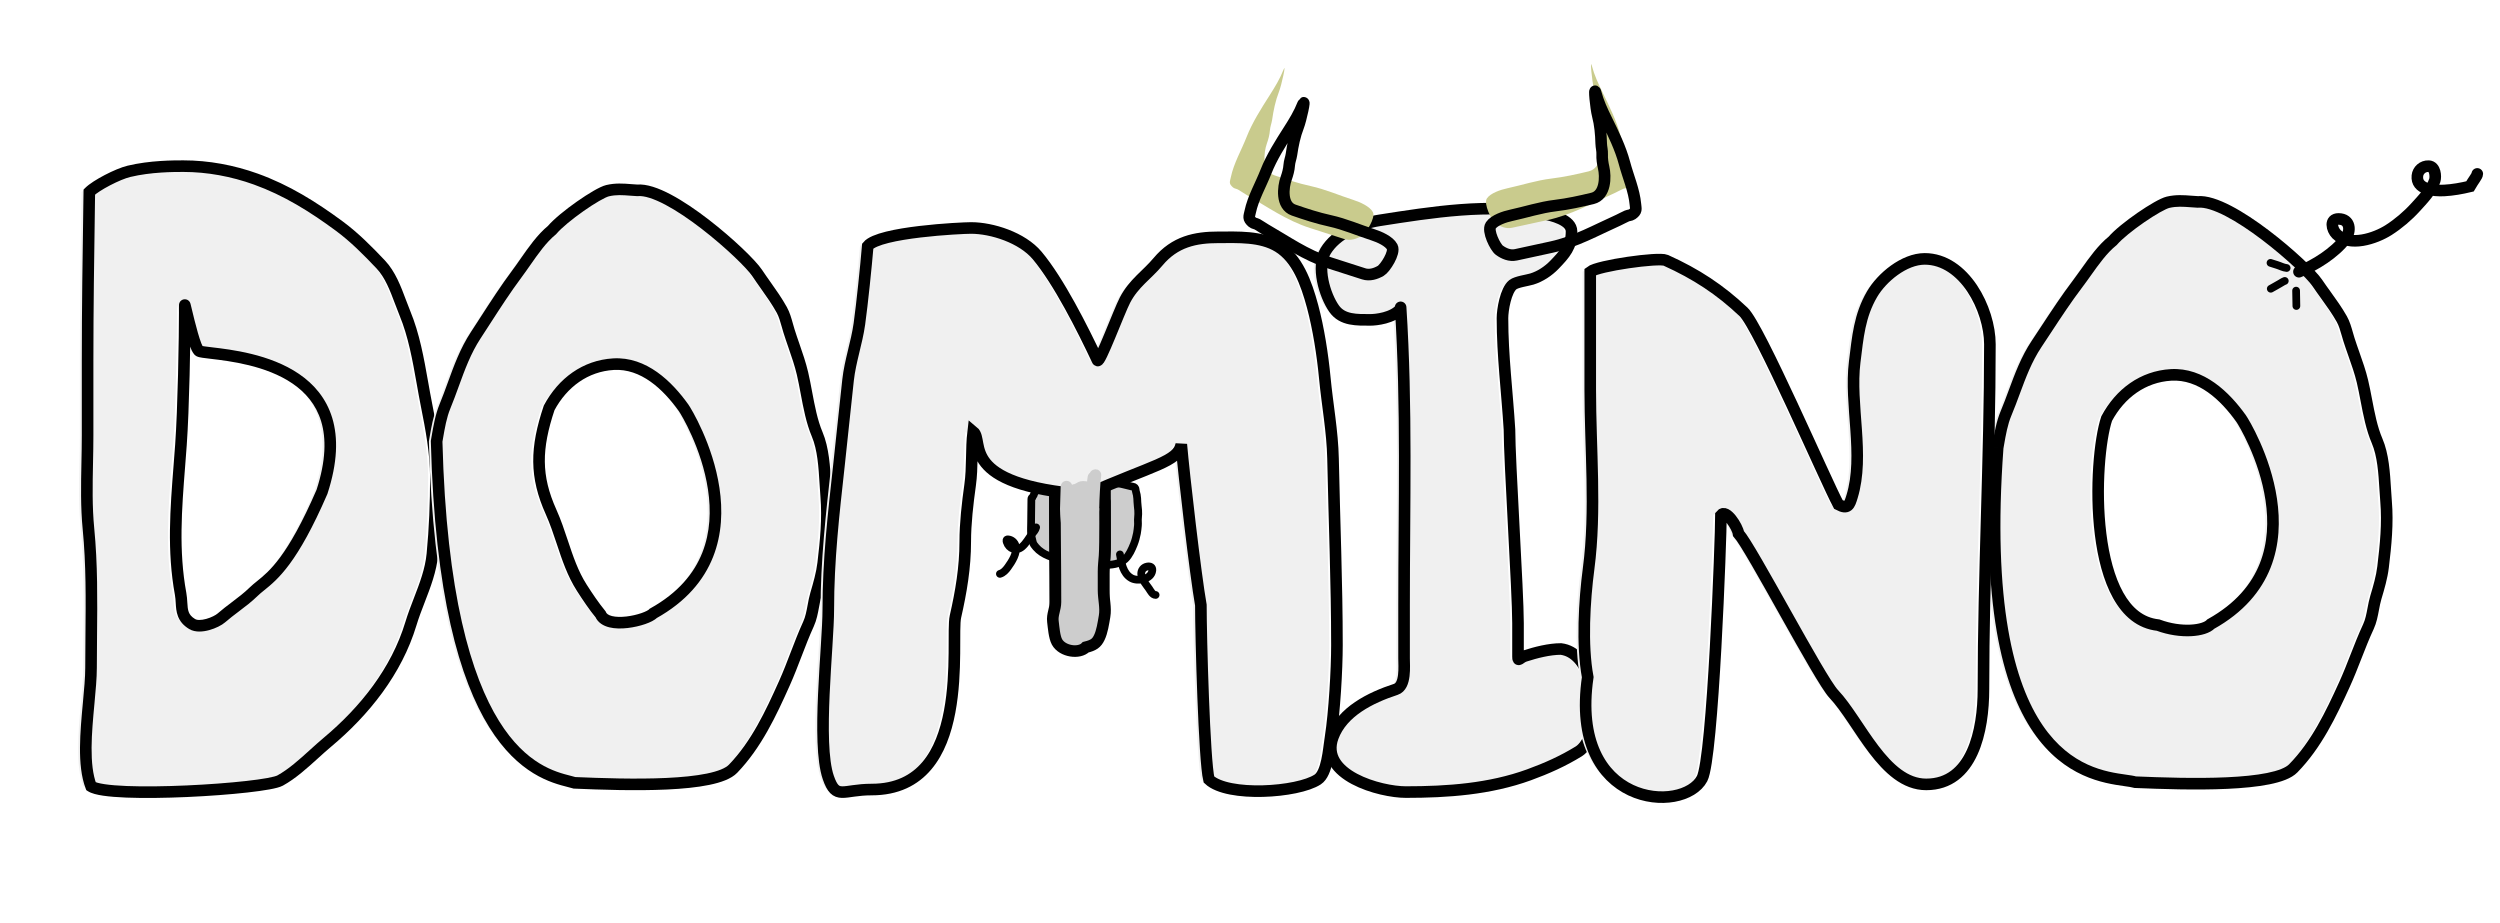 <svg width="647" height="239" viewBox="0 0 647 239" fill="none" xmlns="http://www.w3.org/2000/svg">
<g filter="url(#filter0_ii_0_1)">
<path fill-rule="evenodd" clip-rule="evenodd" d="M23.07 52.773C22.87 66.303 22.669 79.864 22.669 93.419V112.705C22.669 115.042 22.622 117.398 22.574 119.762C22.458 125.465 22.342 131.211 22.892 136.824C23.792 146.004 23.703 155.276 23.615 164.525C23.588 167.292 23.562 170.058 23.562 172.818C23.562 175.402 23.266 178.572 22.95 181.955C22.25 189.45 21.452 197.988 23.562 203.5C28.478 206.684 68.509 204.202 72.5 202C75.611 200.283 78.474 197.687 81.249 195.17C82.408 194.119 83.551 193.082 84.691 192.128C94.39 184.016 102.636 173.664 106.332 161.44C106.96 159.363 107.741 157.338 108.521 155.316C110.017 151.44 111.509 147.572 111.909 143.369C112.545 136.696 112.802 130.219 112.802 123.513C112.802 117.27 111.612 110.97 110.397 104.896C110.015 102.986 109.671 101.045 109.326 99.094C108.239 92.96 107.134 86.725 104.77 81.025C104.382 80.088 104.012 79.103 103.636 78.1C102.351 74.671 100.988 71.037 98.523 68.432C95.205 64.924 91.703 61.381 87.815 58.516C80.997 53.493 74.155 49.209 66.199 46.345C60.251 44.204 53.811 42.998 47.458 42.998C44.922 42.998 38.977 42.998 33.378 44.337C30.477 45.031 24.862 47.945 23.116 49.691C23.101 50.718 23.085 51.746 23.07 52.773ZM47.827 78.986C47.827 88.154 47.487 105.948 46.833 115.102C46.703 116.919 46.561 118.728 46.42 120.532C45.548 131.656 44.694 142.553 46.746 153.712C46.886 154.477 46.931 155.224 46.974 155.946C47.099 158.072 47.213 159.983 49.732 161.506C51.778 162.742 55.926 161.107 57.3 159.906C58.451 158.901 59.678 157.972 60.904 157.045C62.552 155.799 64.197 154.554 65.651 153.126C66.188 152.599 66.784 152.118 67.448 151.583C70.736 148.932 75.689 144.94 83.327 127.297C93.543 95.953 64.588 92.539 54.648 91.367C53.034 91.177 51.921 91.046 51.559 90.864C50.573 90.368 48.895 83.338 48.173 80.313C47.941 79.345 47.808 78.787 47.827 78.986Z" fill="#F0F0F0"/>
</g>
<path d="M23.07 52.773L24.57 52.795L24.57 52.795L23.07 52.773ZM22.574 119.762L24.073 119.793L24.073 119.793L22.574 119.762ZM22.892 136.824L21.4 136.971L21.4 136.971L22.892 136.824ZM23.615 164.525L25.115 164.539L23.615 164.525ZM22.95 181.955L21.456 181.815L21.456 181.815L22.95 181.955ZM23.562 203.5L22.162 204.036L22.336 204.493L22.747 204.759L23.562 203.5ZM72.5 202L71.775 200.687L71.775 200.687L72.5 202ZM81.249 195.17L80.241 194.059L80.241 194.059L81.249 195.17ZM84.691 192.128L85.653 193.279L85.653 193.279L84.691 192.128ZM106.332 161.44L107.768 161.874L107.768 161.874L106.332 161.44ZM108.521 155.316L107.122 154.776L107.122 154.776L108.521 155.316ZM111.909 143.369L110.416 143.226L110.416 143.226L111.909 143.369ZM110.397 104.896L111.868 104.602L111.868 104.602L110.397 104.896ZM109.326 99.094L110.802 98.832L110.802 98.832L109.326 99.094ZM104.77 81.025L106.156 80.45L106.156 80.45L104.77 81.025ZM103.636 78.1L102.232 78.627L102.232 78.627L103.636 78.1ZM98.523 68.432L97.434 69.463L97.434 69.463L98.523 68.432ZM87.815 58.516L86.925 59.724L86.925 59.724L87.815 58.516ZM66.199 46.345L66.707 44.934L66.707 44.934L66.199 46.345ZM33.378 44.337L33.029 42.878L33.029 42.878L33.378 44.337ZM23.116 49.691L22.055 48.631L21.625 49.061L21.616 49.669L23.116 49.691ZM46.833 115.102L45.337 114.995L46.833 115.102ZM47.827 78.986H49.327V78.915L49.321 78.844L47.827 78.986ZM46.42 120.532L47.915 120.649L47.915 120.649L46.42 120.532ZM46.746 153.712L48.221 153.44L48.221 153.44L46.746 153.712ZM46.974 155.946L45.476 156.035L45.476 156.035L46.974 155.946ZM49.732 161.506L50.508 160.222L50.508 160.222L49.732 161.506ZM57.3 159.906L56.313 158.777L56.313 158.777L57.3 159.906ZM60.904 157.045L59.999 155.849L59.999 155.849L60.904 157.045ZM65.651 153.126L64.6 152.056L64.6 152.056L65.651 153.126ZM67.448 151.583L68.39 152.75L68.39 152.75L67.448 151.583ZM83.327 127.297L84.703 127.893L84.731 127.829L84.753 127.762L83.327 127.297ZM54.648 91.367L54.824 89.878L54.824 89.878L54.648 91.367ZM51.559 90.864L50.885 92.204L50.885 92.204L51.559 90.864ZM48.173 80.313L46.714 80.662L46.714 80.662L48.173 80.313ZM24.169 93.419C24.169 79.876 24.37 66.327 24.57 52.795L21.57 52.751C21.37 66.279 21.169 79.85 21.169 93.419H24.169ZM24.169 112.705V93.419H21.169V112.705H24.169ZM24.073 119.793C24.121 117.431 24.169 115.059 24.169 112.705H21.169C21.169 115.024 21.122 117.365 21.074 119.732L24.073 119.793ZM24.385 136.678C23.845 131.168 23.958 125.511 24.073 119.793L21.074 119.732C20.959 125.419 20.839 131.254 21.4 136.971L24.385 136.678ZM25.115 164.539C25.203 155.304 25.294 145.951 24.385 136.678L21.4 136.971C22.29 146.057 22.204 155.248 22.115 164.51L25.115 164.539ZM25.062 172.818C25.062 170.066 25.088 167.308 25.115 164.539L22.115 164.51C22.088 167.277 22.062 170.049 22.062 172.818H25.062ZM24.443 182.094C24.757 178.735 25.062 175.487 25.062 172.818H22.062C22.062 175.317 21.774 178.409 21.456 181.815L24.443 182.094ZM24.963 202.964C24.009 200.472 23.68 197.184 23.702 193.48C23.725 189.797 24.092 185.855 24.443 182.094L21.456 181.815C21.108 185.55 20.726 189.624 20.702 193.462C20.679 197.278 21.005 201.016 22.162 204.036L24.963 202.964ZM71.775 200.687C71.69 200.734 71.443 200.835 70.957 200.966C70.496 201.09 69.903 201.22 69.183 201.352C67.744 201.615 65.872 201.876 63.694 202.12C59.343 202.608 53.845 203.023 48.311 203.271C42.774 203.519 37.23 203.598 32.782 203.42C30.554 203.33 28.631 203.178 27.132 202.956C25.55 202.722 24.689 202.442 24.378 202.241L22.747 204.759C23.665 205.353 25.13 205.693 26.693 205.924C28.34 206.167 30.382 206.326 32.661 206.417C37.225 206.6 42.861 206.518 48.445 206.268C54.032 206.018 59.598 205.599 64.028 205.101C66.242 204.853 68.19 204.584 69.724 204.302C70.49 204.162 71.17 204.016 71.737 203.863C72.278 203.717 72.811 203.541 73.225 203.313L71.775 200.687ZM80.241 194.059C77.437 196.602 74.705 199.07 71.775 200.687L73.225 203.313C76.517 201.497 79.511 198.771 82.257 196.281L80.241 194.059ZM83.729 190.978C82.562 191.954 81.396 193.012 80.241 194.059L82.257 196.281C83.42 195.226 84.541 194.209 85.653 193.279L83.729 190.978ZM104.896 161.006C101.31 172.866 93.282 182.988 83.729 190.978L85.653 193.279C95.499 185.045 103.962 174.462 107.768 161.874L104.896 161.006ZM107.122 154.776C106.345 156.79 105.543 158.867 104.896 161.006L107.768 161.874C108.376 159.86 109.137 157.887 109.921 155.856L107.122 154.776ZM110.416 143.226C110.038 147.191 108.629 150.868 107.122 154.776L109.921 155.856C111.404 152.011 112.979 147.953 113.403 143.511L110.416 143.226ZM111.302 123.513C111.302 130.179 111.046 136.608 110.416 143.226L113.403 143.511C114.043 136.783 114.302 130.258 114.302 123.513H111.302ZM108.926 105.19C110.143 111.275 111.302 117.438 111.302 123.513H114.302C114.302 117.102 113.081 110.665 111.868 104.602L108.926 105.19ZM107.849 99.356C108.194 101.304 108.54 103.261 108.926 105.19L111.868 104.602C111.49 102.711 111.149 100.786 110.802 98.832L107.849 99.356ZM103.385 81.599C105.675 87.122 106.756 93.191 107.849 99.356L110.802 98.832C109.721 92.728 108.593 86.328 106.156 80.45L103.385 81.599ZM102.232 78.627C102.606 79.624 102.984 80.634 103.385 81.599L106.156 80.45C105.779 79.541 105.419 78.581 105.041 77.573L102.232 78.627ZM97.434 69.463C99.652 71.808 100.922 75.132 102.232 78.627L105.041 77.573C103.78 74.209 102.324 70.267 99.613 67.401L97.434 69.463ZM86.925 59.724C90.697 62.503 94.12 65.96 97.434 69.463L99.613 67.401C96.289 63.887 92.709 60.259 88.704 57.309L86.925 59.724ZM65.691 47.756C73.454 50.551 80.162 54.741 86.925 59.724L88.704 57.309C81.832 52.245 74.857 47.868 66.707 44.934L65.691 47.756ZM47.458 44.498C53.626 44.498 59.894 45.669 65.691 47.756L66.707 44.934C60.608 42.738 53.996 41.498 47.458 41.498V44.498ZM33.727 45.796C39.134 44.503 44.915 44.498 47.458 44.498V41.498C44.928 41.498 38.821 41.494 33.029 42.878L33.727 45.796ZM24.176 50.752C24.874 50.054 26.535 48.977 28.507 47.95C30.454 46.936 32.455 46.1 33.727 45.796L33.029 42.878C31.401 43.267 29.143 44.236 27.121 45.289C25.124 46.329 23.104 47.582 22.055 48.631L24.176 50.752ZM24.57 52.795C24.585 51.768 24.6 50.741 24.615 49.714L21.616 49.669C21.601 50.696 21.585 51.724 21.57 52.751L24.57 52.795ZM48.329 115.209C48.987 106.001 49.327 88.164 49.327 78.986H46.327C46.327 88.143 45.987 105.895 45.337 114.995L48.329 115.209ZM47.915 120.649C48.056 118.846 48.199 117.032 48.329 115.209L45.337 114.995C45.207 116.806 45.066 118.61 44.924 120.415L47.915 120.649ZM48.221 153.44C46.21 142.505 47.041 131.803 47.915 120.649L44.924 120.415C44.055 131.509 43.177 142.601 45.27 153.983L48.221 153.44ZM48.471 155.858C48.429 155.147 48.381 154.31 48.221 153.44L45.27 153.983C45.392 154.643 45.433 155.301 45.476 156.035L48.471 155.858ZM50.508 160.222C49.509 159.618 49.085 159.011 48.855 158.414C48.594 157.735 48.536 156.967 48.471 155.858L45.476 156.035C45.536 157.052 45.598 158.302 46.055 159.49C46.544 160.761 47.436 161.871 48.957 162.79L50.508 160.222ZM56.313 158.777C55.847 159.185 54.692 159.809 53.369 160.174C52.728 160.351 52.114 160.448 51.589 160.446C51.053 160.445 50.708 160.343 50.508 160.222L48.957 162.79C49.779 163.287 50.72 163.444 51.581 163.446C52.451 163.448 53.344 163.293 54.167 163.066C55.773 162.623 57.38 161.829 58.288 161.036L56.313 158.777ZM59.999 155.849C58.781 156.771 57.511 157.73 56.313 158.777L58.288 161.036C59.392 160.071 60.576 159.174 61.809 158.242L59.999 155.849ZM64.6 152.056C63.227 153.405 61.661 154.592 59.999 155.849L61.809 158.242C63.443 157.006 65.168 155.704 66.703 154.196L64.6 152.056ZM66.507 150.415C65.855 150.941 65.199 151.468 64.6 152.056L66.703 154.196C67.177 153.73 67.714 153.295 68.39 152.75L66.507 150.415ZM81.95 126.701C78.159 135.458 75.064 140.758 72.549 144.172C70.056 147.556 68.109 149.123 66.507 150.415L68.39 152.75C70.076 151.391 72.249 149.637 74.964 145.952C77.657 142.296 80.857 136.779 84.703 127.893L81.95 126.701ZM54.472 92.857C59.496 93.449 68.847 94.578 75.7 99.257C79.078 101.563 81.802 104.703 83.117 109.058C84.438 113.431 84.389 119.197 81.901 126.832L84.753 127.762C87.372 119.726 87.535 113.311 85.989 108.191C84.438 103.055 81.218 99.391 77.392 96.779C69.837 91.622 59.74 90.457 54.824 89.878L54.472 92.857ZM50.885 92.204C51.146 92.335 51.43 92.409 51.636 92.455C51.868 92.508 52.132 92.553 52.41 92.596C52.965 92.679 53.675 92.763 54.472 92.857L54.824 89.878C54.007 89.781 53.354 89.704 52.858 89.629C52.611 89.592 52.428 89.559 52.299 89.529C52.144 89.494 52.154 89.484 52.233 89.523L50.885 92.204ZM46.714 80.662C47.073 82.169 47.681 84.716 48.325 86.952C48.646 88.066 48.987 89.14 49.321 89.984C49.486 90.402 49.667 90.805 49.861 91.142C49.958 91.31 50.076 91.492 50.217 91.661C50.347 91.816 50.566 92.043 50.885 92.204L52.233 89.523C52.339 89.577 52.41 89.633 52.449 89.666C52.489 89.701 52.511 89.727 52.516 89.733C52.524 89.743 52.504 89.72 52.459 89.642C52.37 89.488 52.252 89.237 52.11 88.879C51.83 88.171 51.52 87.205 51.208 86.121C50.586 83.963 49.994 81.482 49.632 79.965L46.714 80.662ZM49.321 78.844C49.321 78.845 49.325 78.891 49.325 78.955C49.325 78.981 49.325 79.066 49.309 79.174C49.301 79.227 49.282 79.333 49.236 79.461C49.2 79.56 49.084 79.853 48.783 80.102C48.386 80.431 47.856 80.527 47.379 80.377C47.017 80.264 46.803 80.046 46.733 79.971C46.577 79.804 46.5 79.641 46.489 79.62C46.444 79.529 46.421 79.457 46.421 79.457C46.411 79.429 46.419 79.449 46.452 79.581C46.509 79.804 46.597 80.172 46.714 80.662L49.632 79.965C49.517 79.487 49.423 79.092 49.36 78.843C49.334 78.739 49.297 78.597 49.261 78.49C49.254 78.47 49.225 78.383 49.175 78.284C49.163 78.258 49.083 78.092 48.926 77.924C48.855 77.847 48.64 77.629 48.278 77.515C47.8 77.365 47.269 77.462 46.871 77.791C46.569 78.04 46.454 78.334 46.417 78.434C46.37 78.563 46.351 78.671 46.343 78.726C46.326 78.838 46.325 78.927 46.325 78.96C46.326 79.038 46.332 79.102 46.334 79.129L49.321 78.844Z" fill="black"/>
<g filter="url(#filter1_ii_0_1)">
<path d="M363.373 156.595C363.373 131.078 364.124 105.272 362.502 79.899C360.504 82.355 356.013 82.783 354.685 82.783C351.196 82.783 347.438 82.95 345.278 79.899C342.795 76.394 340.63 68.986 343.068 64.961C345.753 60.531 351.602 57.878 357.018 57.03C370.448 54.929 385.634 52.486 399.116 55.205C401.687 55.724 406.712 56.905 406.712 59.892C406.712 63.807 405.002 65.705 402.244 68.566C400.734 70.132 398.625 71.554 396.436 72.216C395.229 72.581 392.467 72.929 391.521 73.681C389.694 75.132 388.84 80.176 388.84 82.355C388.84 92.049 390.062 101.536 390.652 111.172C390.652 119.471 392.861 152.96 392.861 161.259V169.956C392.861 171.388 393.294 170.215 394.648 169.776C397.481 168.857 400.976 167.96 403.979 167.96C411.279 168.867 413.292 180.426 412.967 186.334C412.893 187.686 411.7 189.457 411.279 190.795C410.893 192.022 409.793 193.708 408.598 194.445C404.54 196.95 400.258 198.87 395.691 200.529C385.528 204.219 374.647 204.99 363.82 204.99C357.252 204.99 341.309 200.68 344.955 190.752C347.368 184.181 354.649 180.558 361.238 178.405C363.888 177.539 363.373 172.407 363.373 170.384V156.595Z" fill="#F0F0F0"/>
</g>
<path d="M362.479 79.539C364.131 105.027 363.373 130.957 363.373 156.595C363.373 161.191 363.373 165.788 363.373 170.384C363.373 172.407 363.888 177.539 361.238 178.405C354.649 180.558 347.368 184.181 344.955 190.752C341.309 200.68 357.252 204.99 363.82 204.99C374.647 204.99 385.528 204.219 395.691 200.529C400.258 198.87 404.54 196.95 408.598 194.445C409.793 193.708 410.893 192.022 411.279 190.795C411.7 189.457 412.892 187.686 412.967 186.334C413.292 180.426 411.279 168.867 403.979 167.96C400.976 167.96 397.481 168.857 394.648 169.776C393.294 170.215 392.861 171.388 392.861 169.956C392.861 167.057 392.861 164.158 392.861 161.259C392.861 152.96 390.652 119.471 390.652 111.172C390.062 101.536 388.84 92.049 388.84 82.355C388.84 80.176 389.694 75.132 391.521 73.681C392.467 72.929 395.229 72.581 396.436 72.216C398.625 71.554 400.734 70.132 402.244 68.566C405.002 65.705 406.712 63.807 406.712 59.892C406.712 56.905 401.687 55.724 399.116 55.205C385.634 52.486 370.448 54.929 357.018 57.03C351.602 57.878 345.753 60.531 343.068 64.961C340.63 68.986 342.795 76.394 345.278 79.899C347.438 82.95 351.196 82.783 354.685 82.783C356.013 82.783 360.504 82.355 362.502 79.899" stroke="black" stroke-width="3" stroke-linecap="round"/>
<g filter="url(#filter2_i_0_1)">
<path d="M355.355 60.782C356.992 61.309 359.521 62.419 360.301 63.897C361.08 65.375 358.46 69.444 357.337 70.094C356.041 70.843 354.455 71.36 352.921 70.867L344.021 68.007C337.873 66.031 332.931 62.482 327.464 59.35C326.752 58.942 326.112 58.452 325.391 58.059C324.986 57.838 324.452 57.81 324.106 57.509C322.955 56.504 323.275 56.121 323.542 54.849C324.297 51.245 326.287 47.862 327.631 44.428C329.084 40.715 331.408 37.069 333.572 33.679C334.961 31.502 336.273 29.351 337.206 26.967C337.938 25.095 336.703 30.948 335.971 32.819C335.095 35.057 334.57 37.597 334.235 39.951C334.097 40.918 333.711 41.786 333.651 42.761C333.583 43.845 333.242 45.093 332.874 46.123C332.038 48.46 331.531 53.226 334.803 54.369C337.865 55.438 341.008 56.453 344.19 57.152C348.052 58.001 351.65 59.592 355.355 60.782Z" fill="#C9CB8D"/>
</g>
<path d="M355.355 60.782C356.992 61.309 359.521 62.419 360.301 63.897C361.08 65.375 358.46 69.444 357.337 70.094C356.041 70.843 354.455 71.36 352.921 70.867L344.021 68.007C337.873 66.031 332.931 62.482 327.464 59.35C326.752 58.942 326.112 58.452 325.391 58.059C324.986 57.838 324.452 57.81 324.106 57.509C322.955 56.504 323.275 56.121 323.542 54.849C324.297 51.245 326.287 47.862 327.631 44.428C329.084 40.715 331.408 37.069 333.572 33.679C334.961 31.502 336.273 29.351 337.206 26.967C337.938 25.095 336.703 30.948 335.971 32.819C335.095 35.057 334.57 37.597 334.235 39.951C334.097 40.918 333.711 41.786 333.651 42.761C333.583 43.845 333.242 45.093 332.874 46.123C332.038 48.46 331.531 53.226 334.803 54.369C337.865 55.438 341.008 56.453 344.19 57.152C348.052 58.001 351.65 59.592 355.355 60.782Z" stroke="black" stroke-width="3" stroke-linecap="round"/>
<g filter="url(#filter3_i_0_1)">
<path d="M391.072 55.733C389.391 56.098 386.759 56.956 385.816 58.344C384.873 59.733 386.994 64.01 388.031 64.76C389.227 65.625 390.736 66.288 392.312 65.946L401.452 63.963C407.767 62.593 413.07 59.55 418.843 56.971C419.595 56.635 420.286 56.211 421.045 55.891C421.471 55.711 422.003 55.734 422.38 55.468C423.636 54.583 423.363 54.174 423.247 52.889C422.917 49.25 421.34 45.713 420.408 42.186C419.4 38.372 417.523 34.543 415.775 30.982C414.652 28.695 413.603 26.441 412.956 23.993C412.448 22.07 412.992 27.98 413.5 29.902C414.107 32.201 414.333 34.764 414.391 37.126C414.415 38.096 414.696 38.992 414.643 39.963C414.584 41.042 414.777 42.31 415.022 43.364C415.578 45.757 415.528 50.523 412.157 51.342C409.003 52.108 405.774 52.814 402.543 53.203C398.622 53.675 394.877 54.907 391.072 55.733Z" fill="#C9CB8D"/>
</g>
<path d="M391.072 55.733C389.391 56.098 386.759 56.956 385.816 58.344C384.873 59.733 386.994 64.01 388.031 64.76C389.227 65.625 390.736 66.288 392.312 65.946L401.452 63.963C407.767 62.593 413.07 59.55 418.843 56.971C419.595 56.635 420.286 56.211 421.045 55.891C421.471 55.711 422.003 55.734 422.38 55.468C423.636 54.583 423.363 54.174 423.247 52.889C422.917 49.25 421.34 45.713 420.408 42.186C419.4 38.372 417.523 34.543 415.775 30.982C414.652 28.695 413.603 26.441 412.956 23.993C412.448 22.07 412.992 27.98 413.5 29.902C414.107 32.201 414.333 34.764 414.391 37.126C414.415 38.096 414.696 38.992 414.643 39.963C414.584 41.042 414.777 42.31 415.022 43.364C415.578 45.757 415.528 50.523 412.157 51.342C409.003 52.108 405.774 52.814 402.543 53.203C398.622 53.675 394.877 54.907 391.072 55.733Z" stroke="black" stroke-width="3" stroke-linecap="round"/>
<g filter="url(#filter4_ii_0_1)">
<path fill-rule="evenodd" clip-rule="evenodd" d="M147.351 202.239C139.145 200.15 115.034 194.014 113 114.21C113.053 113.906 113.106 113.599 113.159 113.289C113.625 110.569 114.122 107.67 115.16 105.152C115.931 103.281 116.617 101.398 117.298 99.525C118.896 95.132 120.476 90.791 123.108 86.771C123.937 85.507 124.759 84.233 125.582 82.957C128.236 78.846 130.902 74.716 133.821 70.809C134.522 69.871 135.226 68.862 135.945 67.832C138.029 64.845 140.239 61.678 142.849 59.552C145.721 56.147 154.658 49.96 157.234 49.35C159.36 48.847 161.202 48.989 163.215 49.145C163.768 49.187 164.335 49.231 164.923 49.263C173.305 48.489 193.026 66.247 195.939 70.633C196.683 71.754 197.444 72.827 198.199 73.893C199.644 75.933 201.071 77.947 202.332 80.219C202.989 81.401 203.386 82.826 203.768 84.194C203.907 84.692 204.044 85.182 204.19 85.65C204.592 86.937 205.036 88.219 205.481 89.503C206.301 91.871 207.123 94.244 207.689 96.665C208.06 98.25 208.373 99.918 208.69 101.608C209.386 105.316 210.102 109.13 211.49 112.408C213.062 116.12 213.349 120.895 213.607 125.202C213.674 126.313 213.739 127.392 213.823 128.414C214.303 134.228 213.726 139.987 213.045 145.739C212.726 148.437 211.933 151.186 211.166 153.786C210.877 154.769 210.684 155.808 210.491 156.85C210.194 158.45 209.896 160.057 209.244 161.481C208.051 164.089 207.032 166.744 206.013 169.399C205.064 171.873 204.114 174.347 203.024 176.784C199.491 184.674 195.757 192.66 189.719 198.946C185.005 203.854 162.272 203.18 148.681 202.596C148.304 202.481 147.858 202.368 147.351 202.239ZM155.43 158.996C153.679 156.86 152.054 154.433 150.564 152.106C148.228 148.456 146.88 144.404 145.522 140.324C144.648 137.697 143.77 135.059 142.622 132.507C138.471 123.284 138.621 116.007 142.121 105.551C145.621 99.007 151.528 94.672 158.768 94.247C166.563 93.788 172.73 99.685 176.92 105.551C178.122 107.234 199.122 142.007 169.061 158.738C167.417 160.524 157.122 163.007 155.43 158.996Z" fill="#F0F0F0"/>
</g>
<path d="M113 114.21L111.522 113.953L111.497 114.1L111.5 114.249L113 114.21ZM147.351 202.239L147.721 200.785L147.721 200.785L147.351 202.239ZM113.159 113.289L111.68 113.036L111.68 113.036L113.159 113.289ZM115.16 105.152L113.773 104.58L113.773 104.58L115.16 105.152ZM117.298 99.525L118.708 100.037L117.298 99.525ZM123.108 86.771L121.853 85.95L121.853 85.95L123.108 86.771ZM125.582 82.957L126.843 83.77L126.843 83.77L125.582 82.957ZM133.821 70.809L135.023 71.707L135.023 71.707L133.821 70.809ZM135.945 67.832L134.715 66.973L134.715 66.973L135.945 67.832ZM142.849 59.552L143.797 60.715L143.906 60.627L143.996 60.519L142.849 59.552ZM157.234 49.35L156.889 47.891L156.889 47.891L157.234 49.35ZM163.215 49.145L163.099 50.64L163.099 50.64L163.215 49.145ZM164.923 49.263L164.843 50.76L164.952 50.766L165.061 50.756L164.923 49.263ZM195.939 70.633L194.69 71.463L194.69 71.463L195.939 70.633ZM198.199 73.893L196.975 74.76L196.975 74.76L198.199 73.893ZM202.332 80.219L201.021 80.948L201.021 80.948L202.332 80.219ZM203.768 84.194L205.213 83.791L205.213 83.791L203.768 84.194ZM204.19 85.65L202.758 86.098L202.758 86.098L204.19 85.65ZM205.481 89.503L204.063 89.994L204.063 89.994L205.481 89.503ZM207.689 96.665L206.228 97.007L206.228 97.007L207.689 96.665ZM208.69 101.608L207.216 101.884L207.216 101.884L208.69 101.608ZM211.49 112.408L210.109 112.992L210.109 112.992L211.49 112.408ZM213.607 125.202L215.104 125.113L215.104 125.113L213.607 125.202ZM213.823 128.414L212.328 128.537L212.328 128.537L213.823 128.414ZM213.045 145.739L214.535 145.915L214.535 145.915L213.045 145.739ZM211.166 153.786L209.728 153.362L209.728 153.362L211.166 153.786ZM210.491 156.85L209.016 156.577L209.016 156.577L210.491 156.85ZM209.244 161.481L207.88 160.857L207.88 160.857L209.244 161.481ZM206.013 169.399L204.613 168.861L204.613 168.861L206.013 169.399ZM203.024 176.784L204.393 177.397L204.393 177.397L203.024 176.784ZM189.719 198.946L190.801 199.985L190.801 199.985L189.719 198.946ZM148.681 202.596L148.245 204.031L148.427 204.086L148.617 204.095L148.681 202.596ZM150.564 152.106L149.3 152.914L149.3 152.914L150.564 152.106ZM155.43 158.996L156.812 158.413L156.728 158.213L156.59 158.045L155.43 158.996ZM145.522 140.324L144.099 140.798L144.099 140.798L145.522 140.324ZM142.622 132.507L141.254 133.123L141.254 133.123L142.622 132.507ZM142.121 105.551L140.798 104.844L140.739 104.955L140.699 105.075L142.121 105.551ZM158.768 94.247L158.856 95.744L158.768 94.247ZM176.92 105.551L175.699 106.423L175.699 106.423L176.92 105.551ZM169.061 158.738L168.331 157.427L168.12 157.544L167.957 157.722L169.061 158.738ZM111.5 114.249C112.52 154.258 119.073 176.057 126.587 188.159C130.357 194.231 134.367 197.859 138.023 200.104C141.673 202.345 144.906 203.164 146.981 203.692L147.721 200.785C145.694 200.269 142.835 199.538 139.593 197.547C136.357 195.561 132.674 192.275 129.136 186.577C122.034 175.137 115.514 153.966 114.5 114.172L111.5 114.249ZM111.68 113.036C111.627 113.346 111.575 113.651 111.522 113.953L114.478 114.468C114.531 114.161 114.584 113.852 114.637 113.543L111.68 113.036ZM113.773 104.58C112.66 107.28 112.14 110.351 111.68 113.036L114.637 113.543C115.109 110.788 115.583 108.06 116.547 105.724L113.773 104.58ZM115.889 99.012C115.205 100.89 114.531 102.743 113.773 104.58L116.547 105.724C117.332 103.819 118.028 101.906 118.708 100.037L115.889 99.012ZM121.853 85.95C119.11 90.138 117.478 94.643 115.889 99.012L118.708 100.037C120.315 95.621 121.841 91.445 124.363 87.593L121.853 85.95ZM124.322 82.144C123.498 83.42 122.679 84.689 121.853 85.95L124.363 87.593C125.195 86.323 126.02 85.046 126.843 83.77L124.322 82.144ZM132.62 69.911C129.665 73.866 126.971 78.04 124.322 82.144L126.843 83.77C129.502 79.652 132.14 75.565 135.023 71.707L132.62 69.911ZM134.715 66.973C133.993 68.008 133.303 68.997 132.62 69.911L135.023 71.707C135.741 70.746 136.459 69.716 137.175 68.69L134.715 66.973ZM141.902 58.389C139.097 60.673 136.768 64.032 134.715 66.973L137.175 68.69C139.291 65.658 141.381 62.683 143.797 60.715L141.902 58.389ZM156.889 47.891C156.006 48.1 154.792 48.709 153.553 49.424C152.261 50.17 150.774 51.133 149.29 52.176C146.36 54.235 143.271 56.725 141.703 58.585L143.996 60.519C145.299 58.974 148.115 56.669 151.015 54.63C152.445 53.625 153.856 52.714 155.054 52.022C156.305 51.299 157.174 50.906 157.58 50.81L156.889 47.891ZM163.33 47.649C161.334 47.495 159.272 47.327 156.889 47.891L157.58 50.81C159.448 50.368 161.069 50.484 163.099 50.64L163.33 47.649ZM165.004 47.765C164.435 47.734 163.886 47.692 163.33 47.649L163.099 50.64C163.651 50.683 164.234 50.728 164.843 50.76L165.004 47.765ZM197.189 69.803C196.357 68.551 194.464 66.516 192.076 64.247C189.651 61.944 186.612 59.304 183.398 56.825C180.19 54.351 176.773 52.012 173.597 50.333C170.494 48.692 167.351 47.532 164.786 47.769L165.061 50.756C166.687 50.606 169.151 51.376 172.195 52.985C175.165 54.555 178.432 56.784 181.566 59.201C184.694 61.613 187.655 64.186 190.01 66.422C192.4 68.693 194.065 70.522 194.69 71.463L197.189 69.803ZM199.423 73.026C198.666 71.957 197.919 70.902 197.189 69.803L194.69 71.463C195.448 72.606 196.222 73.697 196.975 74.76L199.423 73.026ZM203.644 79.491C202.336 77.136 200.862 75.057 199.423 73.026L196.975 74.76C198.426 76.809 199.806 78.758 201.021 80.948L203.644 79.491ZM205.213 83.791C204.842 82.462 204.402 80.856 203.644 79.491L201.021 80.948C201.576 81.946 201.93 83.19 202.323 84.597L205.213 83.791ZM205.622 85.203C205.483 84.76 205.353 84.293 205.213 83.791L202.323 84.597C202.461 85.09 202.604 85.603 202.758 86.098L205.622 85.203ZM206.898 89.012C206.452 87.725 206.016 86.464 205.622 85.203L202.758 86.098C203.168 87.41 203.62 88.714 204.063 89.994L206.898 89.012ZM209.15 96.324C208.562 93.814 207.714 91.367 206.898 89.012L204.063 89.994C204.888 92.374 205.683 94.674 206.228 97.007L209.15 96.324ZM210.164 101.331C209.848 99.647 209.529 97.946 209.15 96.324L206.228 97.007C206.59 98.554 206.897 100.188 207.216 101.884L210.164 101.331ZM212.872 111.823C211.559 108.722 210.867 105.075 210.164 101.331L207.216 101.884C207.905 105.556 208.646 109.538 210.109 112.992L212.872 111.823ZM215.104 125.113C214.85 120.878 214.564 115.82 212.872 111.823L210.109 112.992C211.56 116.42 211.847 120.913 212.11 125.292L215.104 125.113ZM215.318 128.29C215.235 127.288 215.171 126.227 215.104 125.113L212.11 125.292C212.176 126.399 212.242 127.496 212.328 128.537L215.318 128.29ZM214.535 145.915C215.216 140.162 215.812 134.269 215.318 128.29L212.328 128.537C212.795 134.186 212.237 139.811 211.556 145.563L214.535 145.915ZM212.605 154.21C213.367 151.626 214.198 148.759 214.535 145.915L211.556 145.563C211.254 148.116 210.498 150.746 209.728 153.362L212.605 154.21ZM211.965 157.124C212.162 156.067 212.341 155.105 212.605 154.21L209.728 153.362C209.412 154.432 209.206 155.549 209.016 156.577L211.965 157.124ZM210.608 162.105C211.35 160.483 211.676 158.686 211.965 157.124L209.016 156.577C208.712 158.213 208.441 159.631 207.88 160.857L210.608 162.105ZM207.414 169.936C208.435 167.274 209.438 164.663 210.608 162.105L207.88 160.857C206.664 163.515 205.629 166.213 204.613 168.861L207.414 169.936ZM204.393 177.397C205.503 174.917 206.467 172.404 207.414 169.936L204.613 168.861C203.661 171.342 202.726 173.778 201.655 176.171L204.393 177.397ZM190.801 199.985C197.043 193.486 200.87 185.266 204.393 177.397L201.655 176.171C198.113 184.082 194.47 191.835 188.637 197.907L190.801 199.985ZM148.617 204.095C155.412 204.387 164.553 204.704 172.599 204.329C176.618 204.141 180.415 203.779 183.531 203.138C185.09 202.818 186.515 202.421 187.728 201.924C188.928 201.433 190.01 200.808 190.801 199.985L188.637 197.907C188.249 198.311 187.589 198.739 186.591 199.148C185.606 199.551 184.375 199.902 182.927 200.2C180.031 200.795 176.411 201.148 172.459 201.332C164.562 201.701 155.541 201.389 148.746 201.097L148.617 204.095ZM146.981 203.692C147.499 203.824 147.908 203.929 148.245 204.031L149.118 201.161C148.701 201.034 148.218 200.912 147.721 200.785L146.981 203.692ZM149.3 152.914C150.797 155.253 152.462 157.74 154.27 159.947L156.59 158.045C154.897 155.979 153.31 153.613 151.827 151.297L149.3 152.914ZM144.099 140.798C145.447 144.849 146.847 149.081 149.3 152.914L151.827 151.297C149.609 147.831 148.313 143.96 146.945 139.85L144.099 140.798ZM141.254 133.123C142.365 135.593 143.221 138.159 144.099 140.798L146.945 139.85C146.075 137.235 145.174 134.524 143.99 131.892L141.254 133.123ZM140.699 105.075C138.919 110.391 137.956 114.999 138.002 119.507C138.049 124.03 139.11 128.36 141.254 133.123L143.99 131.892C141.982 127.431 141.044 123.51 141.002 119.476C140.961 115.425 141.823 111.168 143.543 106.027L140.699 105.075ZM158.68 92.749C150.837 93.21 144.503 97.917 140.798 104.844L143.444 106.259C146.739 100.097 152.219 96.134 158.856 95.744L158.68 92.749ZM178.141 104.679C173.909 98.756 167.316 92.241 158.68 92.749L158.856 95.744C165.811 95.335 171.55 100.614 175.699 106.423L178.141 104.679ZM169.79 160.048C177.584 155.711 182.157 150.144 184.534 144.159C186.9 138.203 187.045 131.951 186.197 126.28C184.51 114.987 178.837 105.654 178.141 104.679L175.699 106.423C176.205 107.131 181.632 116.026 183.23 126.723C184.026 132.047 183.859 137.73 181.746 143.052C179.643 148.346 175.568 153.4 168.331 157.427L169.79 160.048ZM154.048 159.579C154.731 161.197 156.224 161.995 157.683 162.355C159.151 162.718 160.845 162.713 162.434 162.531C164.039 162.347 165.64 161.97 166.964 161.514C167.627 161.286 168.243 161.03 168.767 160.756C169.266 160.495 169.786 160.165 170.164 159.753L167.957 157.722C167.957 157.722 167.956 157.722 167.956 157.723C167.956 157.723 167.955 157.724 167.954 157.725C167.952 157.727 167.95 157.729 167.946 157.732C167.94 157.739 167.93 157.748 167.916 157.759C167.889 157.782 167.851 157.812 167.8 157.847C167.696 157.919 167.557 158.003 167.378 158.097C167.018 158.285 166.547 158.484 165.987 158.677C164.866 159.064 163.479 159.392 162.093 159.551C160.691 159.711 159.391 159.687 158.402 159.443C157.404 159.196 156.976 158.8 156.812 158.413L154.048 159.579Z" fill="black"/>
<g filter="url(#filter5_ii_0_1)">
<path fill-rule="evenodd" clip-rule="evenodd" d="M549.974 201.962C539.677 200.502 511.123 196.453 517 115.865C517.052 115.567 517.105 115.266 517.158 114.963C517.622 112.299 518.118 109.46 519.153 106.994C519.922 105.161 520.605 103.317 521.285 101.482C522.878 97.181 524.452 92.929 527.077 88.992C527.903 87.754 528.723 86.506 529.544 85.257C532.19 81.23 534.848 77.185 537.757 73.359C538.456 72.441 539.158 71.453 539.875 70.443C541.953 67.518 544.156 64.416 546.758 62.334C549.621 59 558.53 52.941 561.099 52.343C563.218 51.85 565.055 51.989 567.061 52.142C567.613 52.183 568.178 52.226 568.765 52.257C577.121 51.5 596.782 68.891 599.686 73.187C600.428 74.285 601.186 75.336 601.939 76.379C603.38 78.378 604.802 80.35 606.06 82.576C606.714 83.733 607.11 85.128 607.491 86.468C607.629 86.955 607.766 87.435 607.912 87.894C608.313 89.155 608.755 90.41 609.199 91.668C610.016 93.986 610.835 96.311 611.4 98.682C611.77 100.234 612.082 101.867 612.398 103.522C613.092 107.154 613.806 110.89 615.19 114.1C616.757 117.735 617.043 122.413 617.3 126.631C617.367 127.718 617.431 128.775 617.515 129.776C617.994 135.47 617.419 141.11 616.74 146.744C616.422 149.386 615.631 152.078 614.867 154.625C614.578 155.587 614.386 156.605 614.193 157.626C613.897 159.192 613.6 160.767 612.95 162.161C611.761 164.715 610.745 167.315 609.73 169.915C608.783 172.339 607.836 174.762 606.749 177.148C603.228 184.876 599.504 192.697 593.485 198.853C588.785 203.66 566.121 203 552.572 202.428C551.953 202.243 551.067 202.117 549.974 201.962ZM558.515 161.775C540.084 159.779 541.706 118.786 545.206 108.33C548.706 101.786 554.613 97.451 561.852 97.025C569.648 96.567 575.814 102.463 580.005 108.33C581.206 110.012 602.206 144.786 572.145 161.516C570.502 163.302 564.5 164 558.515 161.775Z" fill="#F0F0F0"/>
</g>
<path d="M517 115.865L515.523 115.603L515.509 115.679L515.504 115.756L517 115.865ZM549.974 201.962L549.764 203.448L549.764 203.448L549.974 201.962ZM517.158 114.963L518.636 115.221L518.636 115.221L517.158 114.963ZM519.153 106.994L520.536 107.574L519.153 106.994ZM521.285 101.482L519.878 100.961L519.878 100.961L521.285 101.482ZM527.077 88.992L525.829 88.16L525.829 88.16L527.077 88.992ZM529.544 85.257L528.29 84.433L528.29 84.433L529.544 85.257ZM537.757 73.359L536.563 72.451L536.563 72.451L537.757 73.359ZM539.875 70.443L541.098 71.312L541.098 71.312L539.875 70.443ZM546.758 62.334L547.695 63.506L547.805 63.418L547.896 63.312L546.758 62.334ZM561.099 52.343L560.759 50.882L560.759 50.882L561.099 52.343ZM567.061 52.142L566.948 53.637L566.948 53.637L567.061 52.142ZM568.765 52.257L568.686 53.755L568.793 53.761L568.9 53.751L568.765 52.257ZM599.686 73.187L600.929 72.347L600.929 72.347L599.686 73.187ZM601.939 76.379L603.155 75.502L603.155 75.502L601.939 76.379ZM606.06 82.576L607.366 81.837L607.366 81.837L606.06 82.576ZM607.491 86.468L606.048 86.878L606.048 86.878L607.491 86.468ZM607.912 87.894L609.341 87.439L609.341 87.439L607.912 87.894ZM609.199 91.668L607.784 92.166L607.784 92.166L609.199 91.668ZM611.4 98.682L609.941 99.03L609.941 99.03L611.4 98.682ZM612.398 103.522L610.925 103.804L610.925 103.804L612.398 103.522ZM615.19 114.1L616.567 113.506L616.567 113.506L615.19 114.1ZM617.3 126.631L618.798 126.539L618.798 126.539L617.3 126.631ZM617.515 129.776L616.021 129.901L616.021 129.901L617.515 129.776ZM616.74 146.744L615.251 146.564L615.251 146.564L616.74 146.744ZM614.867 154.625L616.304 155.056L616.304 155.056L614.867 154.625ZM614.193 157.626L615.667 157.904L615.667 157.904L614.193 157.626ZM612.95 162.161L614.31 162.795L614.31 162.795L612.95 162.161ZM609.73 169.915L611.127 170.461L611.127 170.461L609.73 169.915ZM606.749 177.148L608.114 177.77L608.114 177.77L606.749 177.148ZM593.485 198.853L592.412 197.805L592.412 197.805L593.485 198.853ZM552.572 202.428L552.143 203.865L552.322 203.919L552.509 203.927L552.572 202.428ZM545.206 108.33L543.883 107.623L543.823 107.734L543.783 107.854L545.206 108.33ZM558.515 161.775L559.037 160.369L558.862 160.304L558.676 160.283L558.515 161.775ZM561.852 97.025L561.764 95.528L561.764 95.528L561.852 97.025ZM580.005 108.33L578.784 109.202L578.784 109.202L580.005 108.33ZM572.145 161.516L571.416 160.206L571.205 160.323L571.041 160.501L572.145 161.516ZM515.504 115.756C512.557 156.165 518.204 177.743 526.183 189.432C534.246 201.245 544.513 202.703 549.764 203.448L550.185 200.477C545.138 199.762 535.98 198.465 528.661 187.741C521.257 176.894 515.566 156.153 518.496 115.975L515.504 115.756ZM515.68 114.705C515.627 115.009 515.575 115.308 515.523 115.603L518.477 116.127C518.53 115.827 518.583 115.524 518.636 115.221L515.68 114.705ZM517.77 106.413C516.657 109.064 516.139 112.077 515.68 114.705L518.636 115.221C519.106 112.522 519.578 109.856 520.536 107.574L517.77 106.413ZM519.878 100.961C519.197 102.801 518.525 104.615 517.77 106.413L520.536 107.574C521.32 105.707 522.013 103.833 522.691 102.003L519.878 100.961ZM525.829 88.16C523.092 92.266 521.462 96.683 519.878 100.961L522.691 102.003C524.293 97.678 525.813 93.592 528.325 89.824L525.829 88.16ZM528.29 84.433C527.469 85.683 526.652 86.926 525.829 88.16L528.325 89.824C529.154 88.581 529.977 87.329 530.797 86.08L528.29 84.433ZM536.563 72.451C533.617 76.325 530.931 80.414 528.29 84.433L530.797 86.08C533.448 82.046 536.078 78.045 538.951 74.267L536.563 72.451ZM538.652 69.575C537.932 70.588 537.244 71.556 536.563 72.451L538.951 74.267C539.667 73.326 540.384 72.317 541.098 71.312L538.652 69.575ZM545.821 61.163C543.023 63.402 540.698 66.694 538.652 69.575L541.098 71.312C543.207 68.342 545.289 65.431 547.695 63.506L545.821 61.163ZM560.759 50.882C559.881 51.086 558.672 51.682 557.437 52.383C556.149 53.114 554.667 54.056 553.187 55.078C550.266 57.094 547.185 59.534 545.62 61.358L547.896 63.312C549.193 61.801 551.999 59.543 554.891 57.547C556.317 56.562 557.723 55.67 558.917 54.992C560.165 54.285 561.032 53.899 561.439 53.804L560.759 50.882ZM567.175 50.646C565.185 50.495 563.132 50.331 560.759 50.882L561.439 53.804C563.305 53.37 564.925 53.484 566.948 53.637L567.175 50.646ZM568.844 50.759C568.277 50.729 567.729 50.688 567.175 50.646L566.948 53.637C567.498 53.679 568.079 53.723 568.686 53.755L568.844 50.759ZM600.929 72.347C600.097 71.117 598.209 69.123 595.828 66.901C593.41 64.645 590.38 62.059 587.176 59.632C583.977 57.208 580.571 54.917 577.404 53.273C574.31 51.666 571.18 50.532 568.629 50.763L568.9 53.751C570.528 53.603 572.989 54.36 576.022 55.935C578.983 57.473 582.24 59.656 585.364 62.023C588.483 64.385 591.435 66.905 593.781 69.095C596.164 71.318 597.823 73.109 598.443 74.027L600.929 72.347ZM603.155 75.502C602.401 74.456 601.656 73.423 600.929 72.347L598.443 74.027C599.2 75.147 599.971 76.216 600.722 77.257L603.155 75.502ZM607.366 81.837C606.061 79.529 604.59 77.491 603.155 75.502L600.722 77.257C602.17 79.264 603.543 81.172 604.754 83.314L607.366 81.837ZM608.934 86.058C608.564 84.757 608.124 83.18 607.366 81.837L604.754 83.314C605.304 84.286 605.656 85.499 606.048 86.878L608.934 86.058ZM609.341 87.439C609.204 87.007 609.074 86.55 608.934 86.058L606.048 86.878C606.185 87.361 606.328 87.864 606.482 88.349L609.341 87.439ZM610.613 91.169C610.169 89.908 609.734 88.674 609.341 87.439L606.482 88.349C606.892 89.635 607.342 90.913 607.784 92.166L610.613 91.169ZM612.859 98.335C612.273 95.874 611.426 93.475 610.613 91.169L607.784 92.166C608.606 94.498 609.398 96.748 609.941 99.03L612.859 98.335ZM613.871 103.241C613.556 101.592 613.238 99.925 612.859 98.335L609.941 99.03C610.301 100.543 610.607 102.142 610.925 103.804L613.871 103.241ZM616.567 113.506C615.261 110.475 614.573 106.909 613.871 103.241L610.925 103.804C611.612 107.399 612.352 111.305 613.812 114.693L616.567 113.506ZM618.798 126.539C618.544 122.395 618.259 117.43 616.567 113.506L613.812 114.693C615.255 118.041 615.541 122.431 615.803 126.722L618.798 126.539ZM619.01 129.65C618.928 128.67 618.864 127.63 618.798 126.539L615.803 126.722C615.869 127.806 615.935 128.881 616.021 129.901L619.01 129.65ZM618.229 146.923C618.908 141.288 619.503 135.512 619.01 129.65L616.021 129.901C616.486 135.427 615.93 140.932 615.251 146.564L618.229 146.923ZM616.304 155.056C617.063 152.525 617.893 149.713 618.229 146.923L615.251 146.564C614.95 149.059 614.199 151.631 613.43 154.194L616.304 155.056ZM615.667 157.904C615.863 156.868 616.041 155.93 616.304 155.056L613.43 154.194C613.115 155.245 612.909 156.341 612.719 157.347L615.667 157.904ZM614.31 162.795C615.053 161.199 615.378 159.433 615.667 157.904L612.719 157.347C612.416 158.951 612.147 160.334 611.591 161.528L614.31 162.795ZM611.127 170.461C612.145 167.854 613.144 165.298 614.31 162.795L611.591 161.528C610.378 164.132 609.345 166.777 608.332 169.37L611.127 170.461ZM608.114 177.77C609.221 175.34 610.183 172.878 611.127 170.461L608.332 169.37C607.383 171.799 606.451 174.184 605.384 176.526L608.114 177.77ZM594.557 199.902C600.785 193.533 604.602 185.478 608.114 177.77L605.384 176.526C601.854 184.274 598.224 191.861 592.412 197.805L594.557 199.902ZM552.509 203.927C559.283 204.213 568.396 204.524 576.416 204.156C580.422 203.972 584.206 203.617 587.312 202.99C588.865 202.677 590.284 202.288 591.493 201.802C592.688 201.321 593.767 200.71 594.557 199.902L592.412 197.805C592.027 198.199 591.37 198.618 590.373 199.019C589.39 199.414 588.162 199.758 586.718 200.05C583.829 200.633 580.219 200.978 576.278 201.159C568.404 201.52 559.41 201.215 552.635 200.929L552.509 203.927ZM549.764 203.448C550.906 203.61 551.658 203.72 552.143 203.865L553.002 200.991C552.249 200.766 551.227 200.625 550.185 200.477L549.764 203.448ZM543.783 107.854C542.848 110.647 542.08 115.318 541.72 120.711C541.359 126.133 541.403 132.396 542.147 138.409C542.889 144.401 544.338 150.255 546.857 154.781C549.39 159.334 553.105 162.698 558.353 163.266L558.676 160.283C554.709 159.854 551.715 157.344 549.478 153.323C547.226 149.275 545.844 143.853 545.125 138.04C544.408 132.249 544.362 126.179 544.713 120.911C545.066 115.615 545.813 111.241 546.628 108.806L543.783 107.854ZM561.764 95.528C553.921 95.989 547.588 100.695 543.883 107.623L546.528 109.037C549.824 102.876 555.304 98.913 561.94 98.522L561.764 95.528ZM581.225 107.458C576.994 101.534 570.4 95.02 561.764 95.528L561.94 98.522C568.895 98.113 574.634 103.392 578.784 109.202L581.225 107.458ZM572.874 162.827C580.668 158.489 585.241 152.923 587.618 146.938C589.984 140.982 590.129 134.73 589.282 129.058C587.595 117.766 581.921 108.432 581.225 107.458L578.784 109.202C579.29 109.91 584.717 118.805 586.315 129.502C587.11 134.825 586.944 140.509 584.83 145.831C582.727 151.124 578.652 156.178 571.416 160.206L572.874 162.827ZM557.992 163.181C561.177 164.365 564.377 164.777 567.031 164.648C568.358 164.583 569.582 164.382 570.618 164.053C571.625 163.733 572.588 163.25 573.249 162.532L571.041 160.501C570.88 160.675 570.477 160.95 569.71 161.193C568.971 161.428 568.012 161.597 566.885 161.652C564.631 161.761 561.837 161.41 559.037 160.369L557.992 163.181Z" fill="black"/>
<path d="M594.971 70.324C599.132 68.659 604.242 65.441 606.997 61.8C608.517 59.792 608.275 56.663 605.216 56.663C602.863 56.663 603.445 59.358 604.691 60.604C608.062 63.975 614.707 61.734 618.148 59.553C620.654 57.963 623.148 55.839 625.153 53.627C626.928 51.67 629.324 49.22 630.121 46.68C630.43 45.695 630.264 43.066 628.539 43.002C627.007 42.945 625.765 44.067 625.621 45.509C625.271 49.01 629.723 49.434 632.553 49.292C634.73 49.184 637.101 48.751 639.223 48.242C640.121 46.68 641.121 45.509 641.121 45.009" stroke="black" stroke-width="3" stroke-linecap="round"/>
<path d="M594.302 79.192C594.302 77.873 594.232 76.511 594.232 75.216" stroke="black" stroke-width="2" stroke-linecap="round"/>
<path d="M587.676 74.728C588.477 74.327 589.221 73.822 590.016 73.403C590.452 73.173 590.846 72.857 591.303 72.705" stroke="black" stroke-width="2" stroke-linecap="round"/>
<path d="M591.79 69.357C590.929 69.285 590.08 68.795 589.252 68.555C588.696 68.393 588.149 68.213 587.605 68.032" stroke="black" stroke-width="2" stroke-linecap="round"/>
<path d="M266.846 135.415C266.846 133.299 266.918 131.192 266.918 129.077C266.918 128.723 267.204 128.906 267.278 128.573C267.32 128.382 267.453 128.273 267.534 128.101C267.623 127.913 267.614 127.748 267.746 127.565C267.892 127.362 268.001 127.149 268.126 126.933C268.193 126.817 268.236 126.569 268.33 126.485C268.805 126.063 269.172 125.949 269.799 125.796C270.546 125.615 271.249 125.506 272.015 125.46C275.33 125.264 278.606 124.9 281.93 124.9C285.021 124.9 288.324 124.662 291.336 125.516C291.865 125.666 292.402 125.768 292.933 125.909C293.092 125.951 293.313 125.937 293.457 126.017C293.904 126.265 293.866 126.484 293.929 126.985C293.974 127.346 294.136 127.707 294.197 128.069C294.301 128.681 294.347 129.305 294.357 129.926C294.368 130.63 294.521 131.36 294.557 132.07C294.59 132.71 294.598 133.356 294.517 133.991C294.432 134.664 294.562 135.356 294.493 136.031C294.427 136.674 294.369 137.369 294.245 138.008C294.063 138.943 293.809 139.933 293.453 140.816C292.911 142.161 292.261 143.672 291.2 144.689C289.792 146.039 287.533 146.218 285.675 146.218C284.932 146.218 284.232 146.214 283.498 146.106C282.344 145.935 281.201 145.711 280.033 145.626C277.12 145.413 274.047 144.939 271.335 143.837C270.131 143.348 268.956 142.612 268.11 141.621C267.758 141.208 267.389 140.79 267.278 140.236C267.147 139.583 266.929 138.959 266.862 138.288C266.768 137.346 266.846 136.36 266.846 135.415Z" fill="#CDCDCD" stroke="black" stroke-width="2" stroke-linecap="round"/>
<g filter="url(#filter6_ii_0_1)">
<path d="M222.409 83.838C223.129 78.672 224.14 68.845 224.573 63.671C227.571 60.038 248.661 59 251.324 59C256.676 59 264.518 61.457 268.425 66.125C273.995 72.781 280.127 84.95 284.037 93.257C284.537 94.319 289.607 80.607 291.152 77.654C293.451 73.257 296.819 71.184 299.703 67.739C304.072 62.517 309.339 61.42 315.341 61.42C320.346 61.42 326.314 61.076 330.811 63.84C335.73 66.862 338.061 73.197 339.699 79.301C341.221 84.967 342.29 91.828 342.85 97.719C343.51 104.666 344.843 111.684 344.987 118.692C345.32 134.783 346 150.842 346 166.956C346 173.34 345.348 184.377 344.369 190.67C343.84 194.067 343.489 200.105 341.003 201.739C335.843 205.13 317.775 206.347 312.866 201.739C311.671 196.842 310.785 164.886 310.785 156.604C309.397 148.788 306.403 122.927 305.722 114.995C304.819 119.602 298.528 120.248 281.039 128.034C247.735 125.438 254.849 114.158 251.858 111.701C251.313 116.257 251.714 120.898 251.07 125.515C250.418 130.193 249.805 135.468 249.805 140.202C249.805 146.857 248.729 153.182 247.273 159.562C245.909 165.539 251.858 204.334 225.572 204.334C218.077 204.334 216.406 207.144 214.364 201.22C211.295 192.312 214.364 167.087 214.364 157.646C214.364 144.955 215.734 132.987 217.121 120.439C217.935 113.078 218.663 105.681 219.484 98.324C220.03 93.431 221.736 88.66 222.409 83.838Z" fill="#F0F0F0"/>
</g>
<path d="M222.409 83.838C223.129 78.672 224.14 68.845 224.573 63.671C227.571 60.038 248.661 59 251.324 59C256.676 59 264.518 61.457 268.425 66.125C273.995 72.781 280.127 84.95 284.037 93.257C284.537 94.319 289.607 80.607 291.152 77.654C293.451 73.257 296.819 71.184 299.703 67.739C304.072 62.517 309.339 61.42 315.341 61.42C320.346 61.42 326.314 61.076 330.811 63.84C335.73 66.862 338.061 73.197 339.699 79.301C341.221 84.967 342.29 91.828 342.85 97.719C343.51 104.666 344.843 111.684 344.987 118.692C345.32 134.783 346 150.842 346 166.956C346 173.34 345.348 184.377 344.369 190.67C343.84 194.067 343.489 200.105 341.003 201.739C335.843 205.13 317.775 206.347 312.866 201.739C311.671 196.842 310.785 164.886 310.785 156.604C309.397 148.788 306.403 122.927 305.722 114.995C304.819 119.602 298.528 120.248 281.039 128.034C247.735 125.438 254.849 114.158 251.858 111.701C251.313 116.257 251.714 120.898 251.07 125.515C250.418 130.193 249.805 135.468 249.805 140.202C249.805 146.857 248.729 153.182 247.273 159.562C245.909 165.539 251.858 204.334 225.572 204.334C218.077 204.334 216.406 207.144 214.364 201.22C211.295 192.312 214.364 167.087 214.364 157.646C214.364 144.955 215.734 132.987 217.121 120.439C217.935 113.078 218.663 105.681 219.484 98.324C220.03 93.431 221.736 88.66 222.409 83.838Z" stroke="black" stroke-width="3" stroke-linecap="round"/>
<g filter="url(#filter7_ii_0_1)">
<path d="M411.556 100.828V70.336C413.538 68.75 429.252 66.534 431.111 67.371C438.962 70.904 445.188 75 451.222 80.716C455.255 84.537 472.5 124.5 475.782 130.578C478.259 131.889 478.641 130.693 479.304 128.539C482.609 117.796 478.609 104.764 479.999 93.645C480.803 87.216 481.237 81.712 484.494 76.129C487.017 71.803 492.798 67 498.118 67C508.317 67 514.985 79.958 514.985 89.104C514.985 119.009 513.317 148.438 513.317 178.354C513.317 189.1 510.459 203 498.5 203C487.575 203 481.28 186.68 474.577 179.605C471.019 175.849 453.281 141.836 449.925 138.085C449.689 136.377 446.693 131.628 445.383 133.312C445.383 139.337 443.315 196.125 440.5 201.5C435.667 210.726 406 209 410.907 175.249C409.354 166.904 410.041 155.465 411.139 147.121C413.115 132.099 411.556 115.976 411.556 100.828Z" fill="#F0F0F0"/>
</g>
<path d="M411.556 100.828V70.336C413.538 68.75 429.252 66.534 431.111 67.371C438.962 70.904 445.188 75 451.222 80.716C455.255 84.537 472.5 124.5 475.782 130.578C478.259 131.889 478.641 130.693 479.304 128.539C482.609 117.796 478.609 104.764 479.999 93.645C480.803 87.216 481.237 81.712 484.494 76.129C487.017 71.803 492.798 67 498.118 67C508.317 67 514.985 79.958 514.985 89.104C514.985 119.009 513.317 148.438 513.317 178.354C513.317 189.1 510.459 203 498.5 203C487.575 203 481.28 186.68 474.577 179.605C471.019 175.849 453.281 141.836 449.925 138.085C449.689 136.377 446.693 131.628 445.383 133.312C445.383 139.337 443.315 196.125 440.5 201.5C435.667 210.726 406 209 410.907 175.249C409.354 166.904 410.041 155.465 411.139 147.121C413.115 132.099 411.556 115.976 411.556 100.828Z" stroke="black" stroke-width="3" stroke-linecap="round"/>
<path d="M273 129C273 138.448 273.151 146.664 273.151 156.112C273.151 157.913 273.338 159.287 273.556 161.024C273.748 162.553 273.925 164.949 274.623 166.184C276.006 168.629 279.173 168.404 280.854 166.702C281.808 165.736 283.02 165.455 283.728 164.021C284.47 162.519 284.78 161.407 285.099 159.605C285.488 157.412 285.629 155.393 285.629 153.115C285.629 151.564 285.629 150.013 285.629 148.463C285.629 147.058 285.792 145.857 285.894 144.497C286.123 141.426 285.909 138.16 285.909 135.067C285.909 133.31 285.909 131.552 285.909 129.795" stroke="black" stroke-width="3" stroke-linecap="round"/>
<path d="M273.153 155.783C273.153 146.073 273.002 137.71 273.002 128C273.734 135.277 285.468 131.235 285.97 127.491C285.97 127.313 285.97 127.148 285.97 127C285.993 127.163 285.993 127.327 285.97 127.491C285.98 131.143 286.081 140.837 285.862 143.846C285.761 145.243 285.598 146.478 285.598 147.922V152.703C285.598 155.044 286.25 157.247 285.862 159.5C285.544 161.352 285.24 163.456 284.5 165C283.794 166.474 283 167 281 167.5C279.323 169.249 274.934 168.646 273.555 166.134C272.858 164.865 272.682 162.403 272.491 160.831C272.273 159.046 273.153 157.633 273.153 155.783Z" fill="#CDCDCD"/>
<path d="M273.002 128C273.002 137.71 273.153 146.073 273.153 155.783C273.153 157.633 272.273 159.046 272.491 160.831C272.682 162.403 272.858 164.865 273.555 166.134C274.934 168.646 279.323 169.249 281 167.5C283 167 283.794 166.474 284.5 165C285.24 163.456 285.544 161.352 285.862 159.5C286.25 157.247 285.598 155.044 285.598 152.703C285.598 151.109 285.598 149.516 285.598 147.922C285.598 146.478 285.761 145.243 285.862 143.846C286.091 140.69 285.97 130.178 285.97 127C286.521 130.857 273.766 135.598 273.002 128Z" stroke="black" stroke-width="3" stroke-linecap="round"/>
<path d="M276.5 140.5C276.5 138.569 275.83 133.624 275.83 131.701C275.83 130.238 276 127.464 276 126C276 125.527 276.499 128.063 276.499 127.59C276.499 127.087 276.499 128.107 276.999 127.59C277.402 128.048 277.799 126.743 278.257 126.743C278.973 126.743 279.522 125.983 280.237 126C281.014 126.019 281.811 126.219 282.577 126.219C282.665 126.219 282.991 123.306 282.998 123.5C283.011 123.868 283.563 122.651 283.5 123C283.255 124.35 282.998 129.593 282.998 131C282.998 132.277 282.677 134.256 282.677 135.533C282.677 136.239 282.809 140.65 282.096 139.918C280.665 138.453 278.77 139.542 277.219 138.67C276.816 138.443 276.384 137.193 276.805 136.647C277.306 135.999 278.003 135.618 278.596 135.326C279.608 134.826 280.647 134.572 281.664 134.138C281.794 134.083 281.933 134.003 281.903 133.724C281.85 133.23 281.31 133.351 281.122 133.395C280.191 133.613 278.882 135.461 277.965 134.315C277.724 134.014 277.46 133.486 277.519 132.932C277.613 132.038 278.364 131.927 278.774 131.921C279.032 131.917 281.949 131.935 281.054 130.355C280.402 129.205 279.067 129.9 278.257 129.661C277.312 129.382 277.629 127.445 278.411 127.145C279.284 126.81 280.392 127.29 281.25 127.59C281.86 127.803 282.008 128.286 281.778 129.289C281.21 131.77 281.072 134.265 281.072 136.928C281.072 137.345 281.05 137.747 281.122 138.146C281.165 138.388 281.157 138.464 281.043 138.28C280.354 137.17 279.413 136.964 278.503 136.964" stroke="#CDCDCD" stroke-width="3" stroke-linecap="round"/>
<path d="M289.84 143.48C290.227 145.688 290.61 148.373 292.763 149.606C294.439 150.566 297.981 149.952 298.22 147.616C298.308 146.758 297.702 146.475 296.899 146.621C295.937 146.796 295.344 147.544 295.344 148.518C295.344 149.902 296.664 151.293 297.396 152.374C297.779 152.939 298.277 153.975 299.075 153.975" stroke="black" stroke-width="2" stroke-linecap="round"/>
<path d="M268.151 136.484C268.005 137.163 267.455 137.711 267.047 138.241C266.203 139.335 265.589 140.566 264.528 141.482C263.027 142.779 261.123 142.064 260.548 140.285C260.443 139.962 260.382 139.554 260.843 139.586C261.807 139.652 262.609 140.342 262.849 141.273C263.329 143.137 261.858 145.381 260.835 146.8C260.303 147.539 259.658 148.266 258.775 148.518" stroke="black" stroke-width="2" stroke-linecap="round"/>
<defs>
<filter id="filter0_ii_0_1" x="20.701" y="41.498" width="93.601" height="165.018" filterUnits="userSpaceOnUse" color-interpolation-filters="sRGB">
<feFlood flood-opacity="0" result="BackgroundImageFix"/>
<feBlend mode="normal" in="SourceGraphic" in2="BackgroundImageFix" result="shape"/>
<feColorMatrix in="SourceAlpha" type="matrix" values="0 0 0 0 0 0 0 0 0 0 0 0 0 0 0 0 0 0 127 0" result="hardAlpha"/>
<feOffset dx="8" dy="4"/>
<feComposite in2="hardAlpha" operator="arithmetic" k2="-1" k3="1"/>
<feColorMatrix type="matrix" values="0 0 0 0 0.613 0 0 0 0 1 0 0 0 0 0.721 0 0 0 0.26 0"/>
<feBlend mode="normal" in2="shape" result="effect1_innerShadow_0_1"/>
<feColorMatrix in="SourceAlpha" type="matrix" values="0 0 0 0 0 0 0 0 0 0 0 0 0 0 0 0 0 0 127 0" result="hardAlpha"/>
<feOffset dx="-10" dy="-4"/>
<feComposite in2="hardAlpha" operator="arithmetic" k2="-1" k3="1"/>
<feColorMatrix type="matrix" values="0 0 0 0 0 0 0 0 0 0 0 0 0 0 0 0 0 0 0.25 0"/>
<feBlend mode="normal" in2="effect1_innerShadow_0_1" result="effect2_innerShadow_0_1"/>
</filter>
<filter id="filter1_ii_0_1" x="340.5" y="52.501" width="74" height="153.989" filterUnits="userSpaceOnUse" color-interpolation-filters="sRGB">
<feFlood flood-opacity="0" result="BackgroundImageFix"/>
<feBlend mode="normal" in="SourceGraphic" in2="BackgroundImageFix" result="shape"/>
<feColorMatrix in="SourceAlpha" type="matrix" values="0 0 0 0 0 0 0 0 0 0 0 0 0 0 0 0 0 0 127 0" result="hardAlpha"/>
<feOffset dx="8" dy="4"/>
<feComposite in2="hardAlpha" operator="arithmetic" k2="-1" k3="1"/>
<feColorMatrix type="matrix" values="0 0 0 0 0.613 0 0 0 0 1 0 0 0 0 0.721 0 0 0 0.26 0"/>
<feBlend mode="normal" in2="shape" result="effect1_innerShadow_0_1"/>
<feColorMatrix in="SourceAlpha" type="matrix" values="0 0 0 0 0 0 0 0 0 0 0 0 0 0 0 0 0 0 127 0" result="hardAlpha"/>
<feOffset dx="-10" dy="-4"/>
<feComposite in2="hardAlpha" operator="arithmetic" k2="-1" k3="1"/>
<feColorMatrix type="matrix" values="0 0 0 0 0 0 0 0 0 0 0 0 0 0 0 0 0 0 0.25 0"/>
<feBlend mode="normal" in2="effect1_innerShadow_0_1" result="effect2_innerShadow_0_1"/>
</filter>
<filter id="filter2_i_0_1" x="321.759" y="25.132" width="40.214" height="47.4" filterUnits="userSpaceOnUse" color-interpolation-filters="sRGB">
<feFlood flood-opacity="0" result="BackgroundImageFix"/>
<feBlend mode="normal" in="SourceGraphic" in2="BackgroundImageFix" result="shape"/>
<feColorMatrix in="SourceAlpha" type="matrix" values="0 0 0 0 0 0 0 0 0 0 0 0 0 0 0 0 0 0 127 0" result="hardAlpha"/>
<feOffset dx="-5" dy="-9"/>
<feComposite in2="hardAlpha" operator="arithmetic" k2="-1" k3="1"/>
<feColorMatrix type="matrix" values="0 0 0 0 0 0 0 0 0 0 0 0 0 0 0 0 0 0 0.25 0"/>
<feBlend mode="normal" in2="shape" result="effect1_innerShadow_0_1"/>
</filter>
<filter id="filter3_i_0_1" x="384.065" y="22.128" width="40.805" height="45.395" filterUnits="userSpaceOnUse" color-interpolation-filters="sRGB">
<feFlood flood-opacity="0" result="BackgroundImageFix"/>
<feBlend mode="normal" in="SourceGraphic" in2="BackgroundImageFix" result="shape"/>
<feColorMatrix in="SourceAlpha" type="matrix" values="0 0 0 0 0 0 0 0 0 0 0 0 0 0 0 0 0 0 127 0" result="hardAlpha"/>
<feOffset dx="-1" dy="-7"/>
<feComposite in2="hardAlpha" operator="arithmetic" k2="-1" k3="1"/>
<feColorMatrix type="matrix" values="0 0 0 0 0 0 0 0 0 0 0 0 0 0 0 0 0 0 0.25 0"/>
<feBlend mode="normal" in2="shape" result="effect1_innerShadow_0_1"/>
</filter>
<filter id="filter4_ii_0_1" x="111.497" y="47.5" width="104.003" height="157" filterUnits="userSpaceOnUse" color-interpolation-filters="sRGB">
<feFlood flood-opacity="0" result="BackgroundImageFix"/>
<feBlend mode="normal" in="SourceGraphic" in2="BackgroundImageFix" result="shape"/>
<feColorMatrix in="SourceAlpha" type="matrix" values="0 0 0 0 0 0 0 0 0 0 0 0 0 0 0 0 0 0 127 0" result="hardAlpha"/>
<feOffset dx="8" dy="4"/>
<feComposite in2="hardAlpha" operator="arithmetic" k2="-1" k3="1"/>
<feColorMatrix type="matrix" values="0 0 0 0 0.613 0 0 0 0 1 0 0 0 0 0.721 0 0 0 0.26 0"/>
<feBlend mode="normal" in2="shape" result="effect1_innerShadow_0_1"/>
<feColorMatrix in="SourceAlpha" type="matrix" values="0 0 0 0 0 0 0 0 0 0 0 0 0 0 0 0 0 0 127 0" result="hardAlpha"/>
<feOffset dx="-10" dy="-4"/>
<feComposite in2="hardAlpha" operator="arithmetic" k2="-1" k3="1"/>
<feColorMatrix type="matrix" values="0 0 0 0 0 0 0 0 0 0 0 0 0 0 0 0 0 0 0.25 0"/>
<feBlend mode="normal" in2="effect1_innerShadow_0_1" result="effect2_innerShadow_0_1"/>
</filter>
<filter id="filter5_ii_0_1" x="514.711" y="50.5" width="104.48" height="153.824" filterUnits="userSpaceOnUse" color-interpolation-filters="sRGB">
<feFlood flood-opacity="0" result="BackgroundImageFix"/>
<feBlend mode="normal" in="SourceGraphic" in2="BackgroundImageFix" result="shape"/>
<feColorMatrix in="SourceAlpha" type="matrix" values="0 0 0 0 0 0 0 0 0 0 0 0 0 0 0 0 0 0 127 0" result="hardAlpha"/>
<feOffset dx="8" dy="4"/>
<feComposite in2="hardAlpha" operator="arithmetic" k2="-1" k3="1"/>
<feColorMatrix type="matrix" values="0 0 0 0 0.613 0 0 0 0 1 0 0 0 0 0.721 0 0 0 0.26 0"/>
<feBlend mode="normal" in2="shape" result="effect1_innerShadow_0_1"/>
<feColorMatrix in="SourceAlpha" type="matrix" values="0 0 0 0 0 0 0 0 0 0 0 0 0 0 0 0 0 0 127 0" result="hardAlpha"/>
<feOffset dx="-10" dy="-4"/>
<feComposite in2="hardAlpha" operator="arithmetic" k2="-1" k3="1"/>
<feColorMatrix type="matrix" values="0 0 0 0 0 0 0 0 0 0 0 0 0 0 0 0 0 0 0.25 0"/>
<feBlend mode="normal" in2="effect1_innerShadow_0_1" result="effect2_innerShadow_0_1"/>
</filter>
<filter id="filter6_ii_0_1" x="211.5" y="57.5" width="136" height="149" filterUnits="userSpaceOnUse" color-interpolation-filters="sRGB">
<feFlood flood-opacity="0" result="BackgroundImageFix"/>
<feBlend mode="normal" in="SourceGraphic" in2="BackgroundImageFix" result="shape"/>
<feColorMatrix in="SourceAlpha" type="matrix" values="0 0 0 0 0 0 0 0 0 0 0 0 0 0 0 0 0 0 127 0" result="hardAlpha"/>
<feOffset dx="-10" dy="-4"/>
<feComposite in2="hardAlpha" operator="arithmetic" k2="-1" k3="1"/>
<feColorMatrix type="matrix" values="0 0 0 0 0 0 0 0 0 0 0 0 0 0 0 0 0 0 0.25 0"/>
<feBlend mode="normal" in2="shape" result="effect1_innerShadow_0_1"/>
<feColorMatrix in="SourceAlpha" type="matrix" values="0 0 0 0 0 0 0 0 0 0 0 0 0 0 0 0 0 0 127 0" result="hardAlpha"/>
<feOffset dx="8" dy="4"/>
<feComposite in2="hardAlpha" operator="arithmetic" k2="-1" k3="1"/>
<feColorMatrix type="matrix" values="0 0 0 0 0.819 0 0 0 0 1 0 0 0 0 0.733 0 0 0 0.25 0"/>
<feBlend mode="normal" in2="effect1_innerShadow_0_1" result="effect2_innerShadow_0_1"/>
</filter>
<filter id="filter7_ii_0_1" x="408.5" y="65.5" width="111.985" height="146.302" filterUnits="userSpaceOnUse" color-interpolation-filters="sRGB">
<feFlood flood-opacity="0" result="BackgroundImageFix"/>
<feBlend mode="normal" in="SourceGraphic" in2="BackgroundImageFix" result="shape"/>
<feColorMatrix in="SourceAlpha" type="matrix" values="0 0 0 0 0 0 0 0 0 0 0 0 0 0 0 0 0 0 127 0" result="hardAlpha"/>
<feOffset dx="-10" dy="-4"/>
<feComposite in2="hardAlpha" operator="arithmetic" k2="-1" k3="1"/>
<feColorMatrix type="matrix" values="0 0 0 0 0 0 0 0 0 0 0 0 0 0 0 0 0 0 0.25 0"/>
<feBlend mode="normal" in2="shape" result="effect1_innerShadow_0_1"/>
<feColorMatrix in="SourceAlpha" type="matrix" values="0 0 0 0 0 0 0 0 0 0 0 0 0 0 0 0 0 0 127 0" result="hardAlpha"/>
<feOffset dx="8" dy="4"/>
<feGaussianBlur stdDeviation="2"/>
<feComposite in2="hardAlpha" operator="arithmetic" k2="-1" k3="1"/>
<feColorMatrix type="matrix" values="0 0 0 0 0.735 0 0 0 0 1 0 0 0 0 0.729 0 0 0 0.25 0"/>
<feBlend mode="normal" in2="effect1_innerShadow_0_1" result="effect2_innerShadow_0_1"/>
</filter>
</defs>
</svg>
